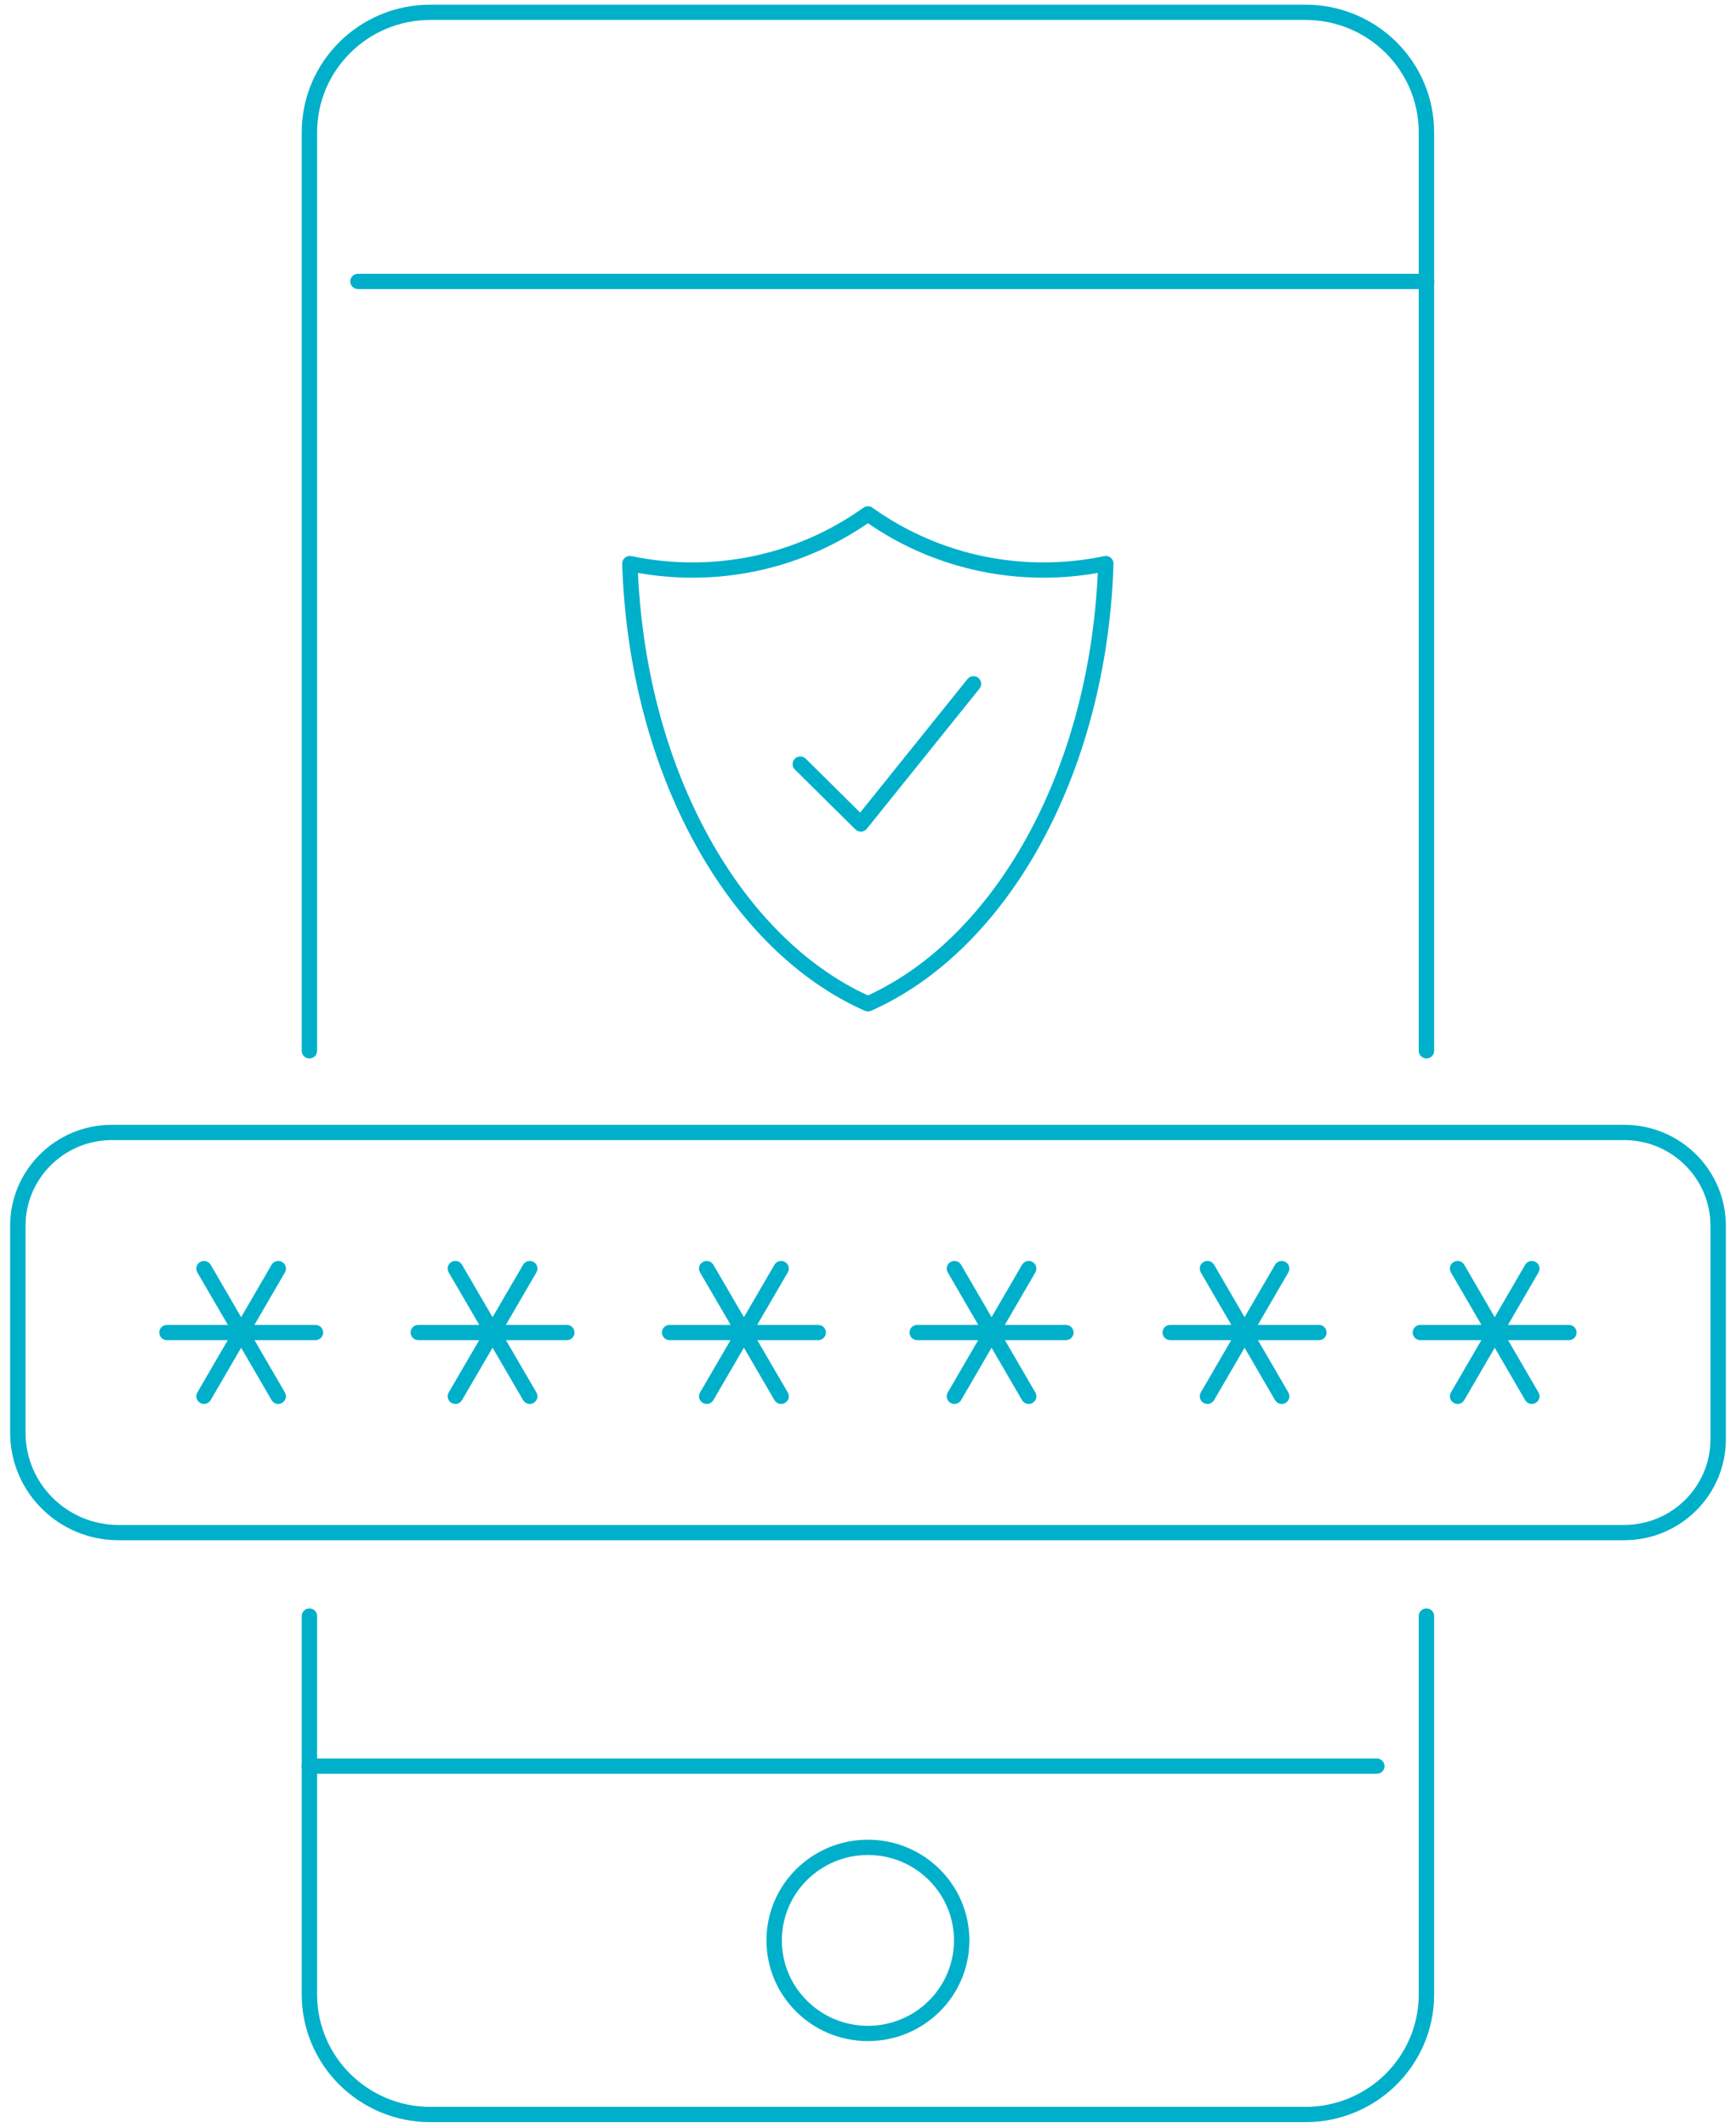 <svg width="107" height="131" viewBox="0 0 107 131" fill="none" xmlns="http://www.w3.org/2000/svg">
<path fill-rule="evenodd" clip-rule="evenodd" d="M26.528 1.228C22.67 1.228 19.546 4.327 19.546 8.154V64.723C19.546 64.983 19.333 65.194 19.071 65.194C18.809 65.194 18.597 64.983 18.597 64.723V8.154C18.597 3.807 22.146 0.287 26.528 0.287H80.462C84.844 0.287 88.394 3.807 88.394 8.154V17.343C88.394 17.603 88.181 17.814 87.919 17.814C87.657 17.814 87.445 17.603 87.445 17.343V8.154C87.445 4.327 84.32 1.228 80.462 1.228H26.528Z" fill="#00B0CA"/>
<path fill-rule="evenodd" clip-rule="evenodd" d="M87.919 99.069C88.181 99.069 88.394 99.279 88.394 99.539V122.846C88.394 127.192 84.844 130.712 80.462 130.712H26.528C22.146 130.712 18.597 127.192 18.597 122.846V108.784C18.597 108.524 18.809 108.314 19.071 108.314C19.333 108.314 19.546 108.524 19.546 108.784V122.846C19.546 126.672 22.67 129.771 26.528 129.771H80.462C84.32 129.771 87.445 126.672 87.445 122.846V99.539C87.445 99.279 87.657 99.069 87.919 99.069Z" fill="#00B0CA"/>
<path fill-rule="evenodd" clip-rule="evenodd" d="M21.589 17.334C21.589 17.074 21.801 16.863 22.063 16.863H87.919C88.181 16.863 88.394 17.074 88.394 17.334C88.394 17.594 88.181 17.804 87.919 17.804H22.063C21.801 17.804 21.589 17.594 21.589 17.334Z" fill="#00B0CA"/>
<path fill-rule="evenodd" clip-rule="evenodd" d="M18.597 108.784C18.597 108.524 18.809 108.314 19.071 108.314H84.862C85.124 108.314 85.336 108.524 85.336 108.784C85.336 109.044 85.124 109.255 84.862 109.255H19.071C18.809 109.255 18.597 109.044 18.597 108.784Z" fill="#00B0CA"/>
<path fill-rule="evenodd" clip-rule="evenodd" d="M53.495 114.256C50.566 114.256 48.19 116.612 48.19 119.518C48.19 122.423 50.566 124.779 53.495 124.779C56.425 124.779 58.8 122.423 58.8 119.518C58.8 116.612 56.425 114.256 53.495 114.256ZM47.242 119.518C47.242 116.092 50.041 113.315 53.495 113.315C56.949 113.315 59.749 116.092 59.749 119.518C59.749 122.943 56.949 125.72 53.495 125.72C50.041 125.72 47.242 122.943 47.242 119.518Z" fill="#00B0CA"/>
<path fill-rule="evenodd" clip-rule="evenodd" d="M53.218 31.272C53.384 31.154 53.607 31.154 53.772 31.272C56.743 33.389 60.385 34.641 64.317 34.641C65.598 34.641 66.852 34.506 68.06 34.254C68.203 34.224 68.351 34.261 68.463 34.353C68.574 34.446 68.637 34.584 68.632 34.729C68.228 47.621 62.135 58.517 53.689 62.259C53.566 62.313 53.425 62.313 53.302 62.259C44.855 58.517 38.763 47.621 38.349 34.729C38.344 34.585 38.407 34.447 38.518 34.354C38.63 34.261 38.778 34.224 38.92 34.254C40.139 34.506 41.392 34.641 42.673 34.641C46.615 34.641 50.248 33.389 53.218 31.272ZM53.495 32.23C50.422 34.34 46.7 35.582 42.673 35.582C41.533 35.582 40.413 35.48 39.321 35.288C39.886 47.601 45.719 57.744 53.495 61.313C61.271 57.744 67.104 47.601 67.661 35.289C66.575 35.481 65.457 35.582 64.317 35.582C60.3 35.582 56.569 34.34 53.495 32.23ZM60.297 41.751C60.502 41.913 60.536 42.209 60.373 42.413L53.428 51.047C53.344 51.152 53.219 51.216 53.084 51.224C52.949 51.231 52.818 51.182 52.722 51.087L48.994 47.398C48.808 47.215 48.808 46.917 48.993 46.733C49.178 46.549 49.478 46.549 49.664 46.732L53.017 50.05L59.631 41.826C59.794 41.623 60.093 41.589 60.297 41.751Z" fill="#00B0CA"/>
<path fill-rule="evenodd" clip-rule="evenodd" d="M0.625 75.503C0.625 72.072 3.428 69.282 6.897 69.282V69.752V70.223C3.953 70.223 1.574 72.591 1.574 75.503V88.242C1.574 91.384 4.139 93.929 7.307 93.929H100.103C103.047 93.929 105.426 91.561 105.426 88.649V75.503C105.426 72.583 103.038 70.223 100.103 70.223H6.898C6.898 70.223 6.897 70.223 6.897 69.752C6.897 69.282 6.898 69.282 6.898 69.282H100.103C103.561 69.282 106.375 72.062 106.375 75.503V88.649C106.375 92.079 103.572 94.87 100.103 94.87H7.307C3.615 94.87 0.625 91.904 0.625 88.242V75.503Z" fill="#00B0CA"/>
<path fill-rule="evenodd" clip-rule="evenodd" d="M12.337 77.73C12.564 77.6 12.854 77.677 12.985 77.902L14.863 81.13L16.74 77.902C16.871 77.677 17.161 77.6 17.388 77.73C17.615 77.86 17.693 78.147 17.562 78.373L15.681 81.605H19.444C19.706 81.605 19.918 81.816 19.918 82.076C19.918 82.336 19.706 82.546 19.444 82.546H15.687L17.562 85.77C17.693 85.995 17.615 86.282 17.388 86.412C17.161 86.542 16.871 86.465 16.74 86.24L14.863 83.013L12.985 86.24C12.854 86.465 12.564 86.542 12.337 86.412C12.11 86.282 12.032 85.995 12.163 85.77L14.038 82.546H10.29C10.028 82.546 9.816 82.336 9.816 82.076C9.816 81.816 10.028 81.605 10.29 81.605H14.044L12.163 78.373C12.032 78.147 12.11 77.86 12.337 77.73ZM58.59 77.73C58.817 77.6 59.107 77.677 59.238 77.902L61.116 81.13L62.993 77.902C63.124 77.677 63.414 77.6 63.641 77.73C63.868 77.86 63.946 78.147 63.815 78.373L61.934 81.605H65.697C65.959 81.605 66.171 81.816 66.171 82.076C66.171 82.336 65.959 82.546 65.697 82.546H61.94L63.815 85.77C63.946 85.995 63.868 86.282 63.641 86.412C63.414 86.542 63.124 86.465 62.993 86.24L61.116 83.013L59.238 86.24C59.107 86.465 58.817 86.542 58.59 86.412C58.363 86.282 58.285 85.995 58.416 85.77L60.291 82.546H56.534C56.272 82.546 56.06 82.336 56.06 82.076C56.06 81.816 56.272 81.605 56.534 81.605H60.297L58.416 78.373C58.285 78.147 58.363 77.86 58.59 77.73ZM74.185 77.73C74.412 77.6 74.702 77.677 74.833 77.902L76.71 81.13L78.588 77.902C78.719 77.677 79.009 77.6 79.236 77.73C79.463 77.86 79.541 78.147 79.41 78.373L77.529 81.605H81.292C81.554 81.605 81.766 81.816 81.766 82.076C81.766 82.336 81.554 82.546 81.292 82.546H77.534L79.41 85.77C79.541 85.995 79.463 86.282 79.236 86.412C79.009 86.542 78.719 86.465 78.588 86.24L76.71 83.013L74.833 86.24C74.702 86.465 74.412 86.542 74.185 86.412C73.958 86.282 73.88 85.995 74.011 85.77L75.886 82.546H72.129C71.867 82.546 71.654 82.336 71.654 82.076C71.654 81.816 71.867 81.605 72.129 81.605H75.892L74.011 78.373C73.88 78.147 73.958 77.86 74.185 77.73ZM89.603 77.73C89.83 77.6 90.12 77.677 90.251 77.902L92.128 81.13L94.006 77.902C94.137 77.677 94.427 77.6 94.654 77.73C94.881 77.86 94.958 78.147 94.828 78.373L92.947 81.605H96.7C96.962 81.605 97.175 81.816 97.175 82.076C97.175 82.336 96.962 82.546 96.7 82.546H92.952L94.828 85.77C94.958 85.995 94.881 86.282 94.654 86.412C94.427 86.542 94.137 86.465 94.006 86.24L92.128 83.013L90.251 86.24C90.12 86.465 89.83 86.542 89.603 86.412C89.376 86.282 89.298 85.995 89.429 85.77L91.304 82.546H87.547C87.285 82.546 87.072 82.336 87.072 82.076C87.072 81.816 87.285 81.605 87.547 81.605H91.309L89.429 78.373C89.298 78.147 89.376 77.86 89.603 77.73ZM27.829 77.73C28.056 77.6 28.346 77.677 28.477 77.902L30.36 81.131L32.242 77.902C32.373 77.677 32.663 77.6 32.89 77.73C33.117 77.86 33.194 78.148 33.063 78.373L31.179 81.605H34.936C35.198 81.605 35.411 81.816 35.411 82.076C35.411 82.336 35.198 82.546 34.936 82.546H31.184L33.063 85.769C33.194 85.994 33.117 86.282 32.89 86.412C32.663 86.542 32.373 86.465 32.242 86.24L30.36 83.011L28.477 86.24C28.346 86.465 28.056 86.542 27.829 86.412C27.602 86.282 27.525 85.994 27.656 85.769L29.535 82.546H25.783C25.521 82.546 25.308 82.336 25.308 82.076C25.308 81.816 25.521 81.605 25.783 81.605H29.54L27.656 78.373C27.525 78.148 27.602 77.86 27.829 77.73ZM43.321 77.73C43.548 77.6 43.838 77.677 43.969 77.902L45.852 81.131L47.734 77.902C47.865 77.677 48.155 77.6 48.382 77.73C48.609 77.86 48.687 78.148 48.556 78.373L46.671 81.605H50.429C50.691 81.605 50.903 81.816 50.903 82.076C50.903 82.336 50.691 82.546 50.429 82.546H46.677L48.556 85.769C48.687 85.994 48.609 86.282 48.382 86.412C48.155 86.542 47.865 86.465 47.734 86.24L45.852 83.011L43.969 86.24C43.838 86.465 43.548 86.542 43.321 86.412C43.094 86.282 43.017 85.994 43.148 85.769L45.027 82.546H41.275C41.013 82.546 40.8 82.336 40.8 82.076C40.8 81.816 41.013 81.605 41.275 81.605H45.032L43.148 78.373C43.017 78.148 43.094 77.86 43.321 77.73Z" fill="#00B0CA"/>
<path fill-rule="evenodd" clip-rule="evenodd" d="M87.919 16.854C88.181 16.854 88.394 17.065 88.394 17.325V64.723C88.394 64.983 88.181 65.194 87.919 65.194C87.657 65.194 87.445 64.983 87.445 64.723V17.325C87.445 17.065 87.657 16.854 87.919 16.854Z" fill="#00B0CA"/>
<path fill-rule="evenodd" clip-rule="evenodd" d="M19.071 99.069C19.333 99.069 19.546 99.279 19.546 99.539V108.84C19.546 109.1 19.333 109.31 19.071 109.31C18.809 109.31 18.597 109.1 18.597 108.84V99.539C18.597 99.279 18.809 99.069 19.071 99.069Z" fill="#00B0CA"/>
</svg>
